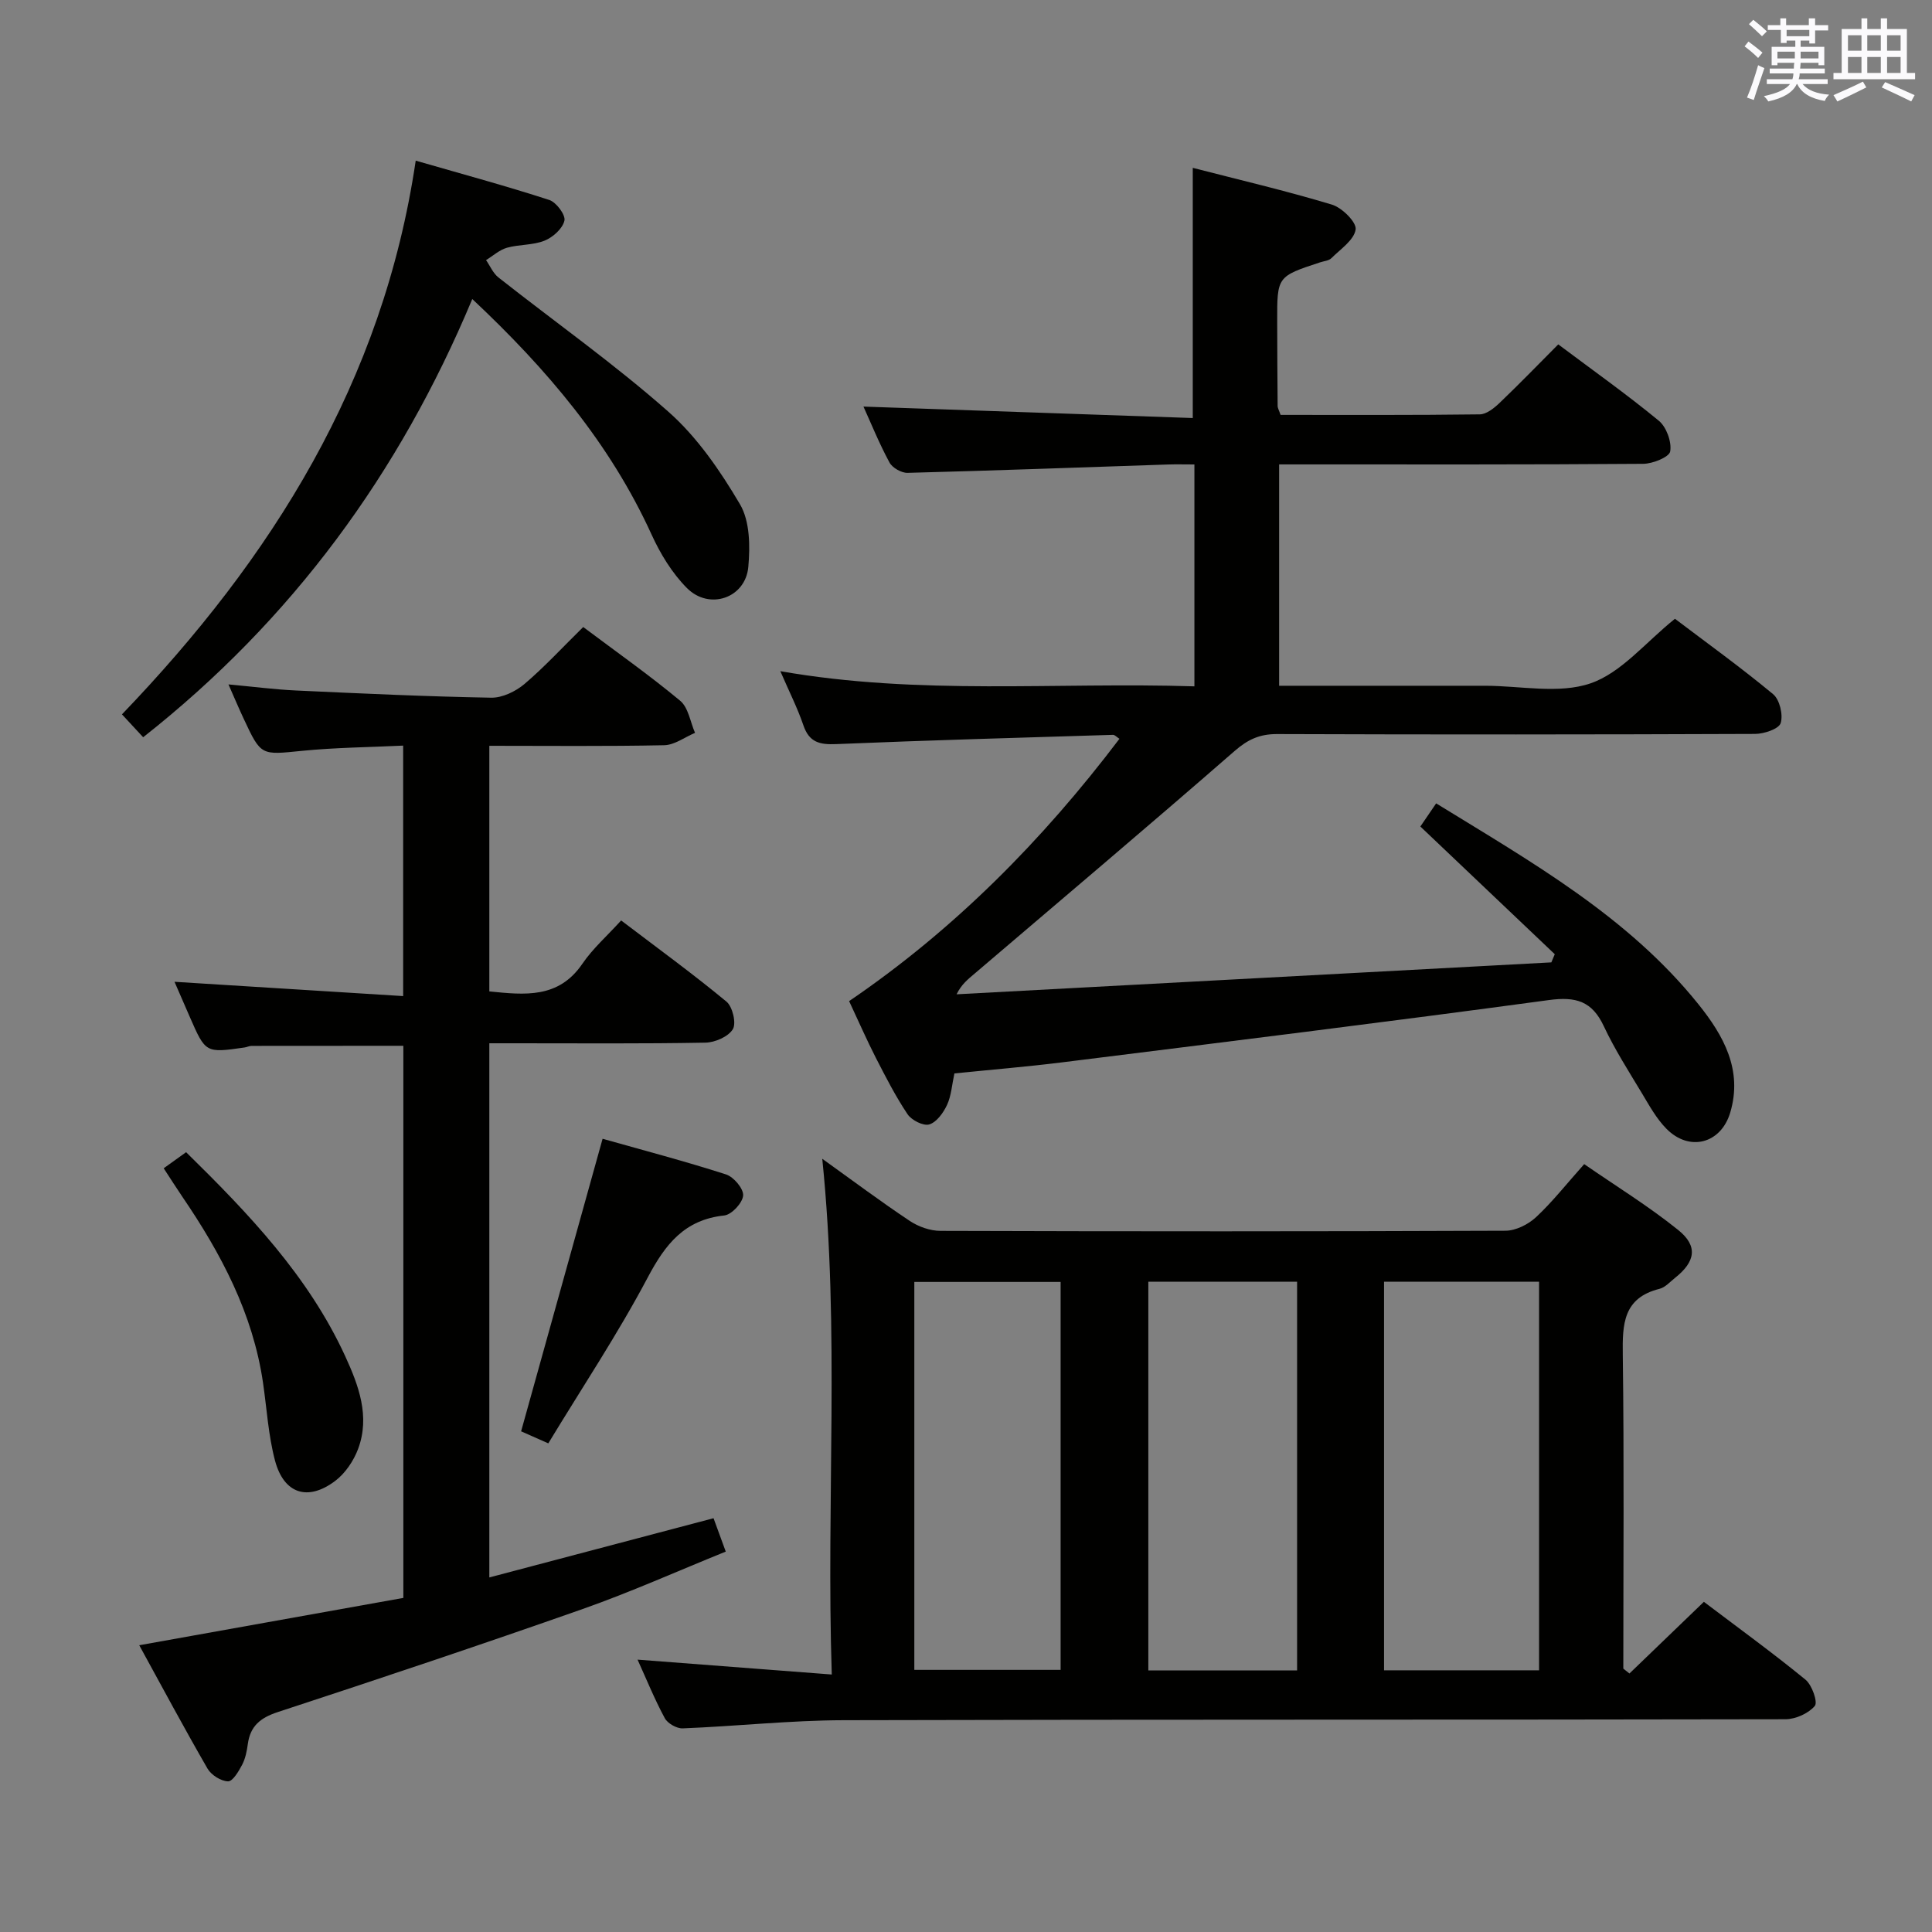 <svg enable-background="new 0 0 400 400" viewBox="0 0 400 400" xmlns="http://www.w3.org/2000/svg"><rect x="0" y="0" width="400" height="400" fill="#808080" stroke="none"/><g fill="#010100"><path d="m321.9 197.56c-9.13-8.67-18.25-17.34-27.83-26.44.99-1.45 2.04-2.99 3.27-4.79 19.79 12.18 39.72 23.43 54.3 41.59 5.18 6.45 9.22 13.6 6.58 22.44-1.93 6.45-8.48 8.15-13.22 3.32-2.06-2.09-3.54-4.8-5.07-7.35-2.74-4.56-5.63-9.07-7.88-13.87-2.43-5.2-5.8-6.16-11.35-5.41-33.57 4.55-67.2 8.7-100.81 12.9-7.39.92-14.82 1.53-22.29 2.29-.52 2.4-.65 4.63-1.52 6.51-.76 1.63-2.15 3.58-3.68 4.05-1.22.37-3.67-.87-4.5-2.11-2.48-3.7-4.52-7.7-6.56-11.67-1.89-3.69-3.55-7.51-5.54-11.75 21.74-14.79 40.01-33.25 55.97-54.31-.58-.37-.97-.83-1.34-.82-19.11.59-38.23 1.12-57.33 1.92-3.41.14-5.57-.37-6.76-3.88-1.22-3.58-2.95-6.99-4.78-11.22 28.75 5.05 57.12 2.24 85.73 3.14 0-15.45 0-30.36 0-45.94-2.01 0-3.78-.05-5.54.01-17.95.6-35.9 1.26-53.85 1.73-1.27.03-3.16-1.05-3.75-2.16-2.12-3.92-3.8-8.08-5.38-11.56 22.7.79 45.39 1.58 68.18 2.37 0-17.69 0-34.4 0-51.8 9.45 2.44 19.21 4.72 28.8 7.61 2.1.63 5.14 3.65 4.92 5.15-.32 2.19-3.14 4.07-5.03 5.95-.53.53-1.53.59-2.31.85-8.91 2.93-8.92 2.93-8.9 12.23.01 5.83.04 11.66.09 17.49 0 .46.29.93.61 1.87 13.68 0 27.47.07 41.25-.11 1.39-.02 2.97-1.3 4.09-2.37 4.08-3.9 8.01-7.96 12.15-12.12 7.08 5.31 14.14 10.31 20.81 15.8 1.58 1.3 2.7 4.37 2.37 6.35-.19 1.18-3.62 2.57-5.6 2.58-23.66.18-47.32.12-70.99.12-1.32 0-2.64 0-4.38 0v45.83h35.14 7.5c7.33 0 15.26 1.75 21.83-.5 6.38-2.19 11.36-8.46 17.48-13.37 6.45 4.89 13.57 10.01 20.31 15.6 1.37 1.13 2.12 4.28 1.58 6-.38 1.21-3.43 2.23-5.29 2.24-32.99.13-65.99.15-98.98.03-3.59-.01-6.04 1.11-8.77 3.49-17.81 15.52-35.86 30.76-53.83 46.09-1.34 1.14-2.73 2.21-3.75 4.3 41.05-2.2 82.1-4.41 123.14-6.61.24-.56.47-1.13.71-1.69z"/><path d="m337.36 346.48c5.04-4.86 10.09-9.71 15.41-14.84 7.09 5.37 14.22 10.54 21.03 16.11 1.36 1.11 2.59 4.66 1.94 5.44-1.32 1.56-3.98 2.76-6.1 2.76-64.98.14-129.97.02-194.95.2-11.11.03-22.22 1.25-33.34 1.69-1.25.05-3.14-1.03-3.72-2.12-2.12-3.93-3.8-8.08-5.63-12.11 13.23 1.01 26.24 2.01 40.21 3.08-1.18-36.06 1.68-71.2-1.97-106.78 6.23 4.47 12.07 8.84 18.12 12.87 1.8 1.2 4.21 2.05 6.35 2.06 38.99.12 77.98.13 116.97-.03 2.14-.01 4.7-1.29 6.31-2.78 3.39-3.15 6.28-6.84 10-11.01 6.58 4.55 13.35 8.71 19.48 13.65 4.13 3.33 3.54 6.55-.65 9.88-1.04.83-2.05 1.99-3.24 2.29-7.52 1.88-7.69 7.3-7.6 13.67.29 21.65.11 43.31.11 64.96.41.33.84.67 1.27 1.01zm-18.71-.66c0-27.11 0-53.68 0-80.46-10.84 0-21.39 0-32.1 0v80.46zm-50.1.03c0-27.05 0-53.62 0-80.49-10.34 0-20.42 0-30.8 0v80.49zm-48.96-.12c0-27.06 0-53.75 0-80.32-10.32 0-20.23 0-30.29 0v80.32z"/><path d="m120.75 129.82c6.88 5.16 13.68 9.95 20.07 15.26 1.7 1.41 2.09 4.39 3.08 6.65-2.12.89-4.23 2.51-6.38 2.56-11.96.25-23.93.12-36.21.12v50.85c7.35.74 14.33 1.52 19.27-5.73 2.13-3.13 5.07-5.71 8.02-8.96 7.71 5.86 14.94 11.12 21.8 16.8 1.27 1.05 2.08 4.46 1.33 5.71-.94 1.56-3.71 2.76-5.71 2.79-12.99.24-26 .13-38.99.13-1.81 0-3.61 0-5.72 0v110.59c15.49-4.09 30.78-8.13 46.42-12.26.69 1.87 1.46 4 2.53 6.91-9.96 4.03-19.64 8.37-29.6 11.88-20.97 7.38-42.06 14.43-63.19 21.36-3.58 1.18-5.65 2.89-6.16 6.59-.2 1.47-.5 3.01-1.17 4.29-.72 1.37-1.96 3.48-2.93 3.45-1.47-.04-3.47-1.31-4.24-2.63-4.81-8.33-9.35-16.81-14.14-25.55 18.44-3.31 36.45-6.53 54.68-9.8 0-38.41 0-76.31 0-114.31-10.57 0-20.99 0-31.42.02-.49 0-.96.26-1.46.33-8.07 1.16-8.07 1.15-11.35-6.36-1.05-2.4-2.09-4.81-3.15-7.24 15.85.99 31.38 1.96 47.34 2.96 0-17.71 0-34.29 0-51.86-6.94.34-14 .39-21 1.09-8.42.84-8.41 1.08-12.02-6.66-.97-2.07-1.86-4.17-3.15-7.1 5.24.48 9.62 1.06 14.03 1.26 13.45.62 26.91 1.25 40.37 1.49 2.3.04 5.05-1.29 6.88-2.83 4.16-3.54 7.89-7.6 12.17-11.8z"/><path d="m86.07 33.26c9.64 2.78 18.72 5.24 27.65 8.14 1.45.47 3.4 3.09 3.14 4.27-.37 1.65-2.37 3.45-4.1 4.15-2.4.97-5.25.76-7.79 1.47-1.56.44-2.9 1.68-4.34 2.56.84 1.21 1.45 2.71 2.56 3.59 11.75 9.26 24.01 17.92 35.2 27.81 5.97 5.27 10.74 12.24 14.82 19.16 2.05 3.49 2.11 8.67 1.72 12.96-.58 6.46-8.08 9.04-12.72 4.37-3.07-3.09-5.5-7.09-7.32-11.09-8.59-18.82-21.6-34.18-37.11-48.74-15.1 36.14-37.32 66.44-68.14 90.73-1.37-1.48-2.66-2.87-4.39-4.74 31.08-32.36 54.05-68.86 60.82-114.64z"/><path d="m107.89 296.34c5.71-20.52 11.25-40.39 16.87-60.57 8.43 2.38 17.06 4.65 25.55 7.38 1.59.51 3.65 2.95 3.55 4.36-.11 1.53-2.38 3.98-3.91 4.14-8.24.88-12.19 5.94-15.84 12.83-6.19 11.69-13.56 22.76-20.59 34.35-2.64-1.16-4.4-1.94-5.63-2.49z"/><path d="m33.89 241.88c1.73-1.24 3.05-2.18 4.64-3.33 12.96 12.72 25.33 25.66 32.95 42.25 2.76 6.01 5.18 12.45 2.66 19.19-.93 2.48-2.67 5.06-4.76 6.63-5.66 4.26-10.61 2.65-12.44-4.21-1.39-5.24-1.7-10.76-2.49-16.16-2.1-14.32-8.67-26.69-16.68-38.45-1.21-1.78-2.36-3.6-3.88-5.92z"/></g><path d="m361.2 9.6.8-1c.9.7 1.9 1.4 2.9 2.3l-.9 1.1c-1-1-2-1.8-2.8-2.4zm.5 10.6c.9-2.1 1.6-4.3 2.3-6.7.4.2.8.4 1.3.6-.7 2.1-1.5 4.3-2.2 6.6zm.4-15.2.9-.9c1 .8 2 1.6 2.8 2.4l-1 1c-.9-.9-1.8-1.7-2.7-2.5zm12.5-1.2h1.2v1.4h2.7v1.1h-2.7v2.7h-1.2v-.6h-1.8v1.3h4.9v3.8h-1.2v-.5h-3.7c0 .4-.1.9-.1 1.2h5.1v1h-5.2c0 .5-.1.9-.2 1.2h6v1h-5.2c1.1 1.3 2.9 2 5.5 2.2-.4.4-.7.8-.9 1.3-2.9-.5-4.8-1.6-5.7-3.5h-.1c-.8 1.7-2.7 2.9-5.9 3.6-.2-.4-.6-.8-.9-1.1 2.8-.6 4.6-1.4 5.4-2.5h-4.8v-1h5.3c.1-.3.2-.7.2-1.2h-4.9v-1h5c0-.4 0-.8.1-1.2h-3.5v.5h-1.2v-3.8h4.9v-1.3h-1.8v.5h-1.2v-2.7h-2.7v-1h2.6v-1.4h1.2v1.4h4.7v-1.4zm-6.6 8.3h3.6c0-.4 0-.9 0-1.4h-3.6zm1.9-4.6h4.7v-1.3h-4.7zm6.6 3.2h-3.7v1.4h3.7z" fill="#fbfafc"/><path d="m385.3 3.8h1.3v2.2h2.8v-2.2h1.3v2.2h4.1v9.1h1.7v1.3h-16.9v-1.3h1.7v-9.1h4.1v-2.2zm.4 13.1.7 1.2c-1.8.9-3.8 1.9-6 2.9-.2-.4-.5-.8-.8-1.3 2.3-1 4.3-1.9 6.1-2.8zm-3.1-6.4h2.8v-3.2h-2.8zm0 4.6h2.8v-3.3h-2.8zm4-4.6h2.8v-3.2h-2.8zm0 4.6h2.8v-3.3h-2.8zm3.7 1.9c2.1.9 4.1 1.8 6.1 2.7l-.7 1.3c-2.2-1.1-4.2-2-6.1-2.9zm3.2-9.7h-2.8v3.2h2.8zm-2.8 7.8h2.8v-3.3h-2.8z" fill="#fbfafc"/></svg>
